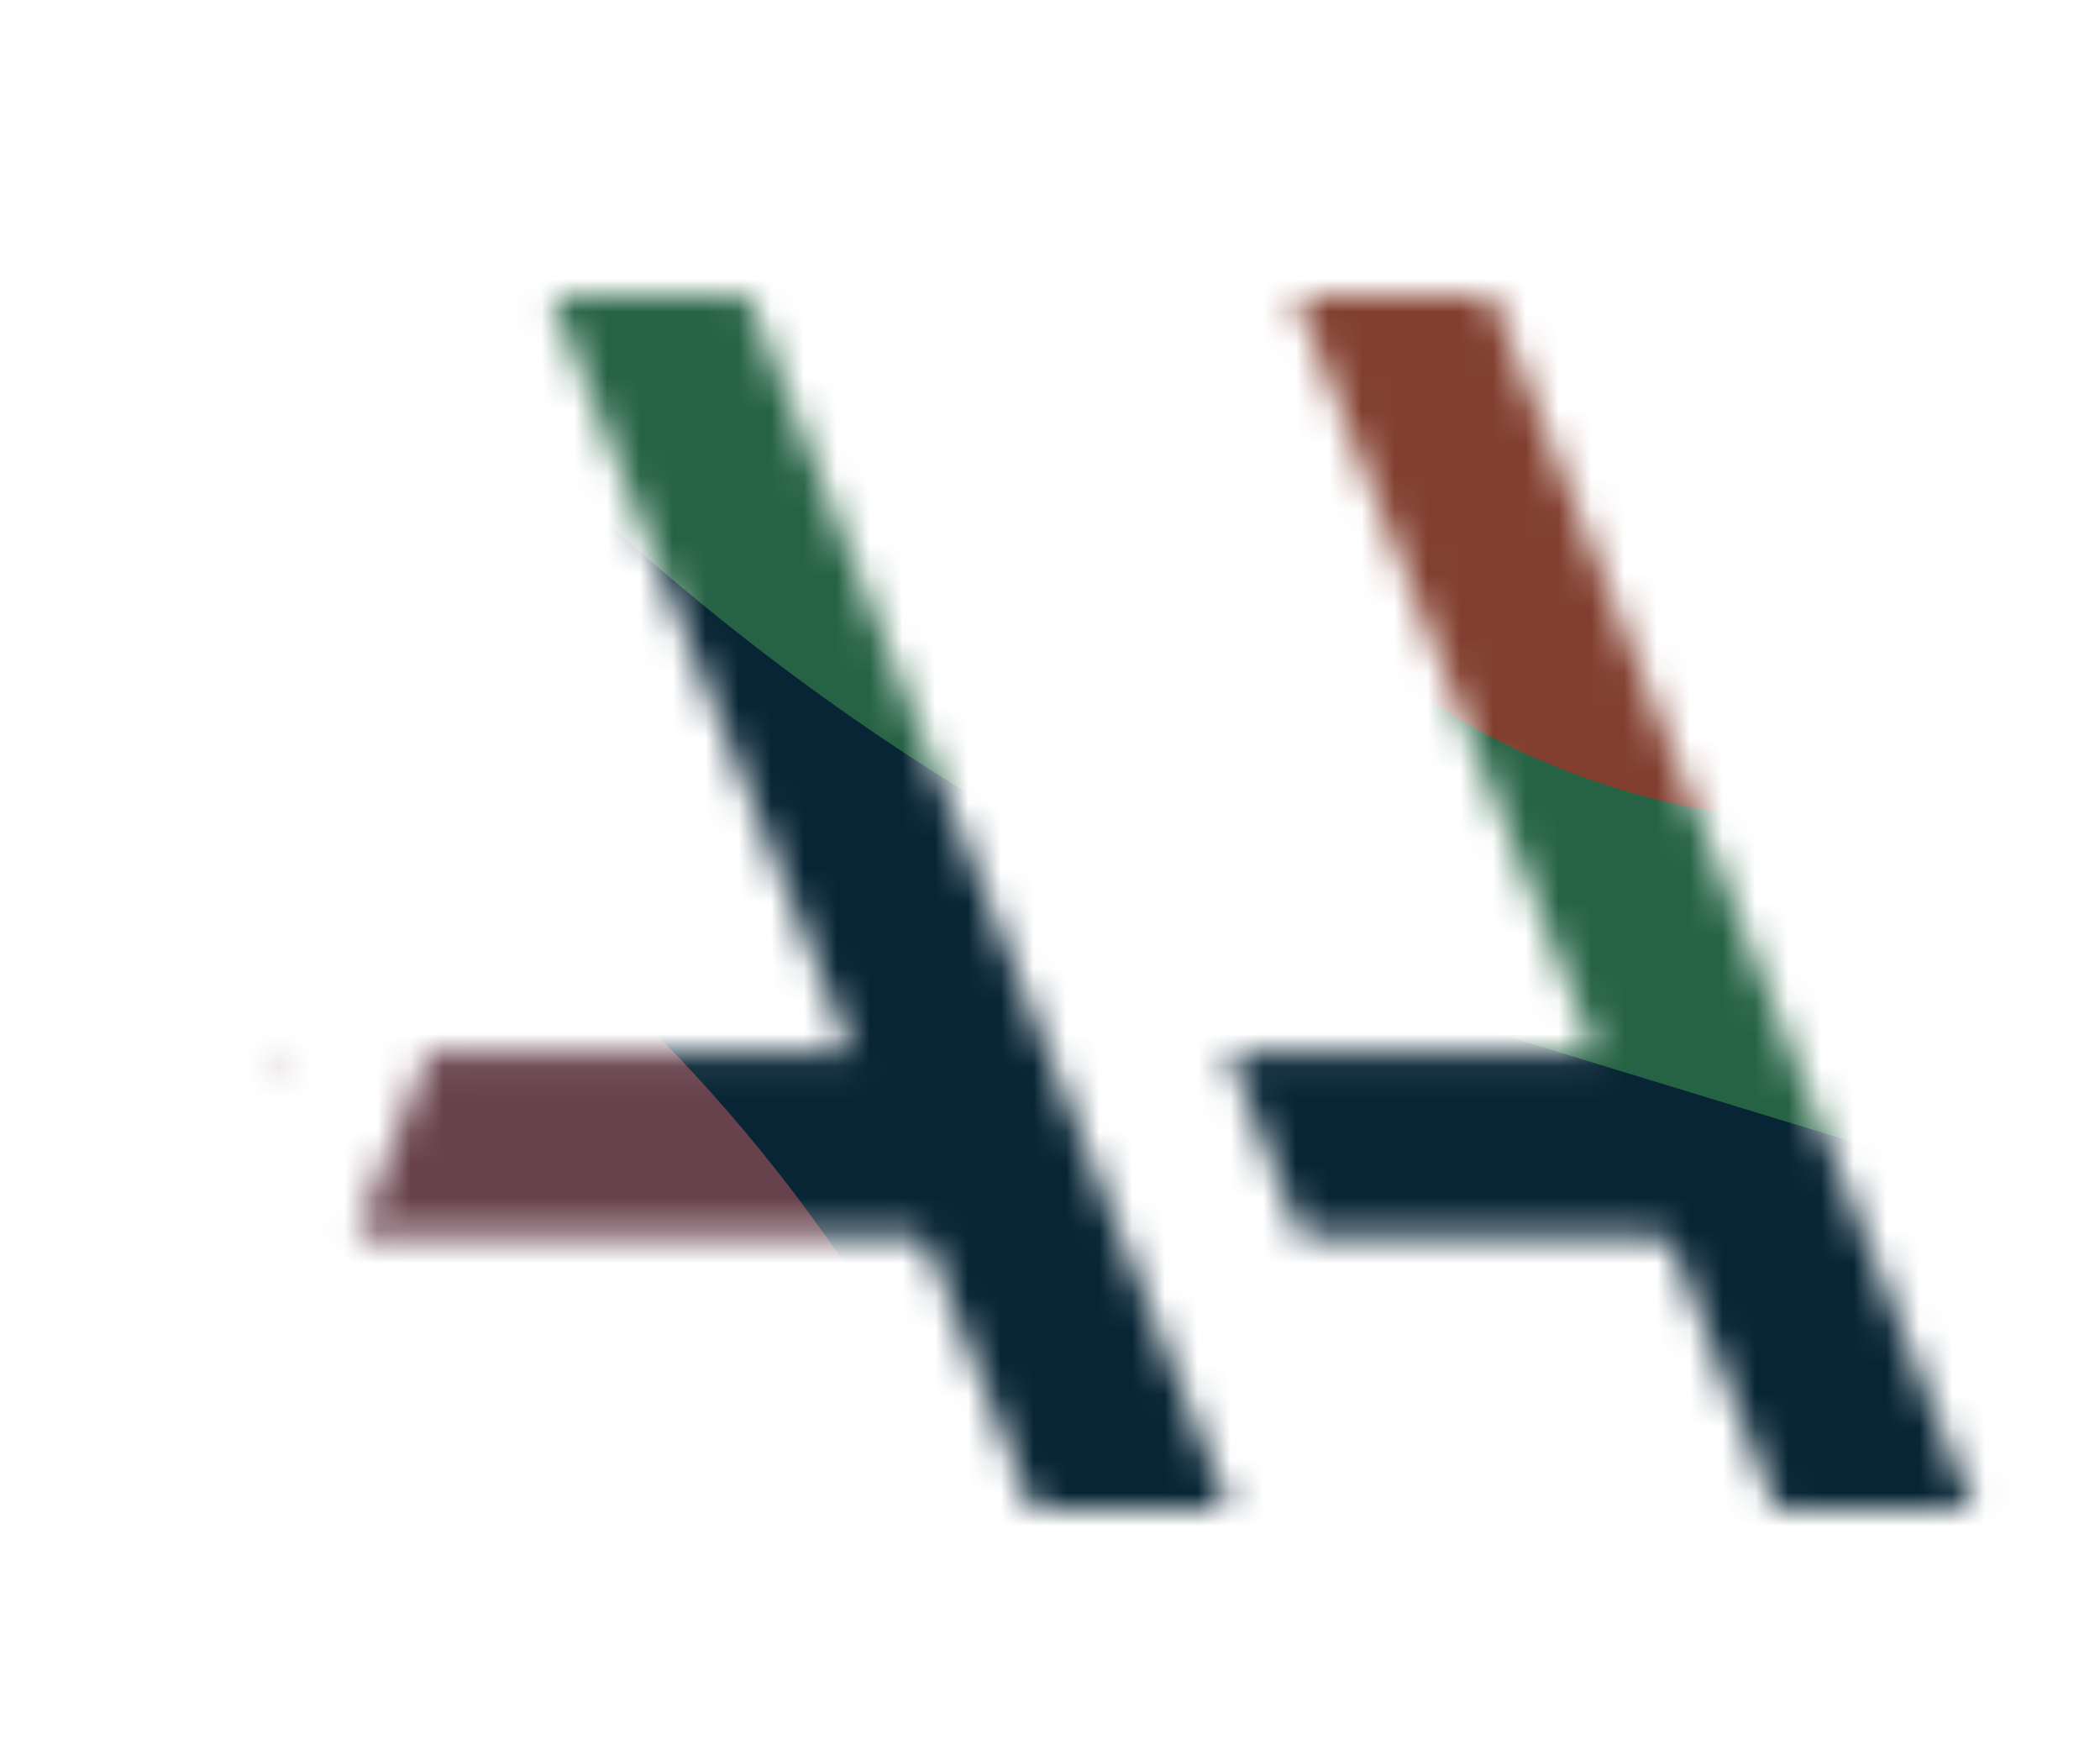 <svg width="64" height="53" viewBox="0 0 64 53" fill="none" xmlns="http://www.w3.org/2000/svg">
<mask id="mask0_261_943" style="mask-type:alpha" maskUnits="userSpaceOnUse" x="8" y="9" width="53" height="38">
<path fill-rule="evenodd" clip-rule="evenodd" d="M54.144 46.001L39.472 9H45.465L60.138 46.001H54.144Z" fill="#266344"/>
<path fill-rule="evenodd" clip-rule="evenodd" d="M39.635 37.644H52.232V32.072H37.426L39.635 37.644Z" fill="#266344"/>
<path fill-rule="evenodd" clip-rule="evenodd" d="M8.945 32.072H8.66V32.789L8.945 32.072ZM10.862 37.643L13.072 32.072H29.553V37.643H10.862Z" fill="#823F2F"/>
<path fill-rule="evenodd" clip-rule="evenodd" d="M31.466 46.001L16.794 9H22.787L37.46 46.001H31.466Z" fill="#823F2F"/>
</mask>
<g mask="url(#mask0_261_943)">
<path d="M52.763 109.077C96.001 109.077 131.053 70.758 131.053 23.49C131.053 -23.778 96.001 -62.096 52.763 -62.096C9.525 -62.096 -25.526 -23.778 -25.526 23.49C-25.526 70.758 9.525 109.077 52.763 109.077Z" fill="#082535"/>
<path d="M-42.734 -72.369C-73.736 -92.043 -67.201 -143.174 -31.908 -157.078C-24.106 -160.152 -15.785 -160.843 -7.896 -159.072L28.058 -151.003C74.711 -140.533 109.371 -100.523 116.012 -49.473L121.507 -7.236C123.263 6.267 118.939 20.241 109.843 30.453C100.984 40.399 87.952 44.412 76.181 40.818L45.981 31.597C22.948 24.564 4.809 6.303 -3.212 -17.928L-8.051 -32.544C-12.889 -47.161 -22.206 -59.341 -34.53 -67.162L-42.734 -72.369Z" fill="#266344"/>
<path d="M-34.026 25.056C-19.778 15.93 -2.223 15.93 12.026 25.056C26.275 34.181 35.053 51.047 35.053 69.298C35.053 87.55 26.275 104.415 12.026 113.541C-2.223 122.666 -19.778 122.666 -34.026 113.541C-48.275 104.415 -57.053 87.55 -57.053 69.298C-57.053 51.047 -48.275 34.181 -34.026 25.056Z" fill="#67414C"/>
<path d="M43.908 -23.226C51.44 -27.848 60.719 -27.848 68.25 -23.226C75.782 -18.604 80.421 -10.062 80.421 -0.817C80.421 8.427 75.782 16.969 68.25 21.591C60.719 26.213 51.44 26.213 43.908 21.591C36.377 16.969 31.737 8.427 31.737 -0.817C31.737 -10.062 36.377 -18.604 43.908 -23.226Z" fill="#823F2F"/>
</g>
</svg>

